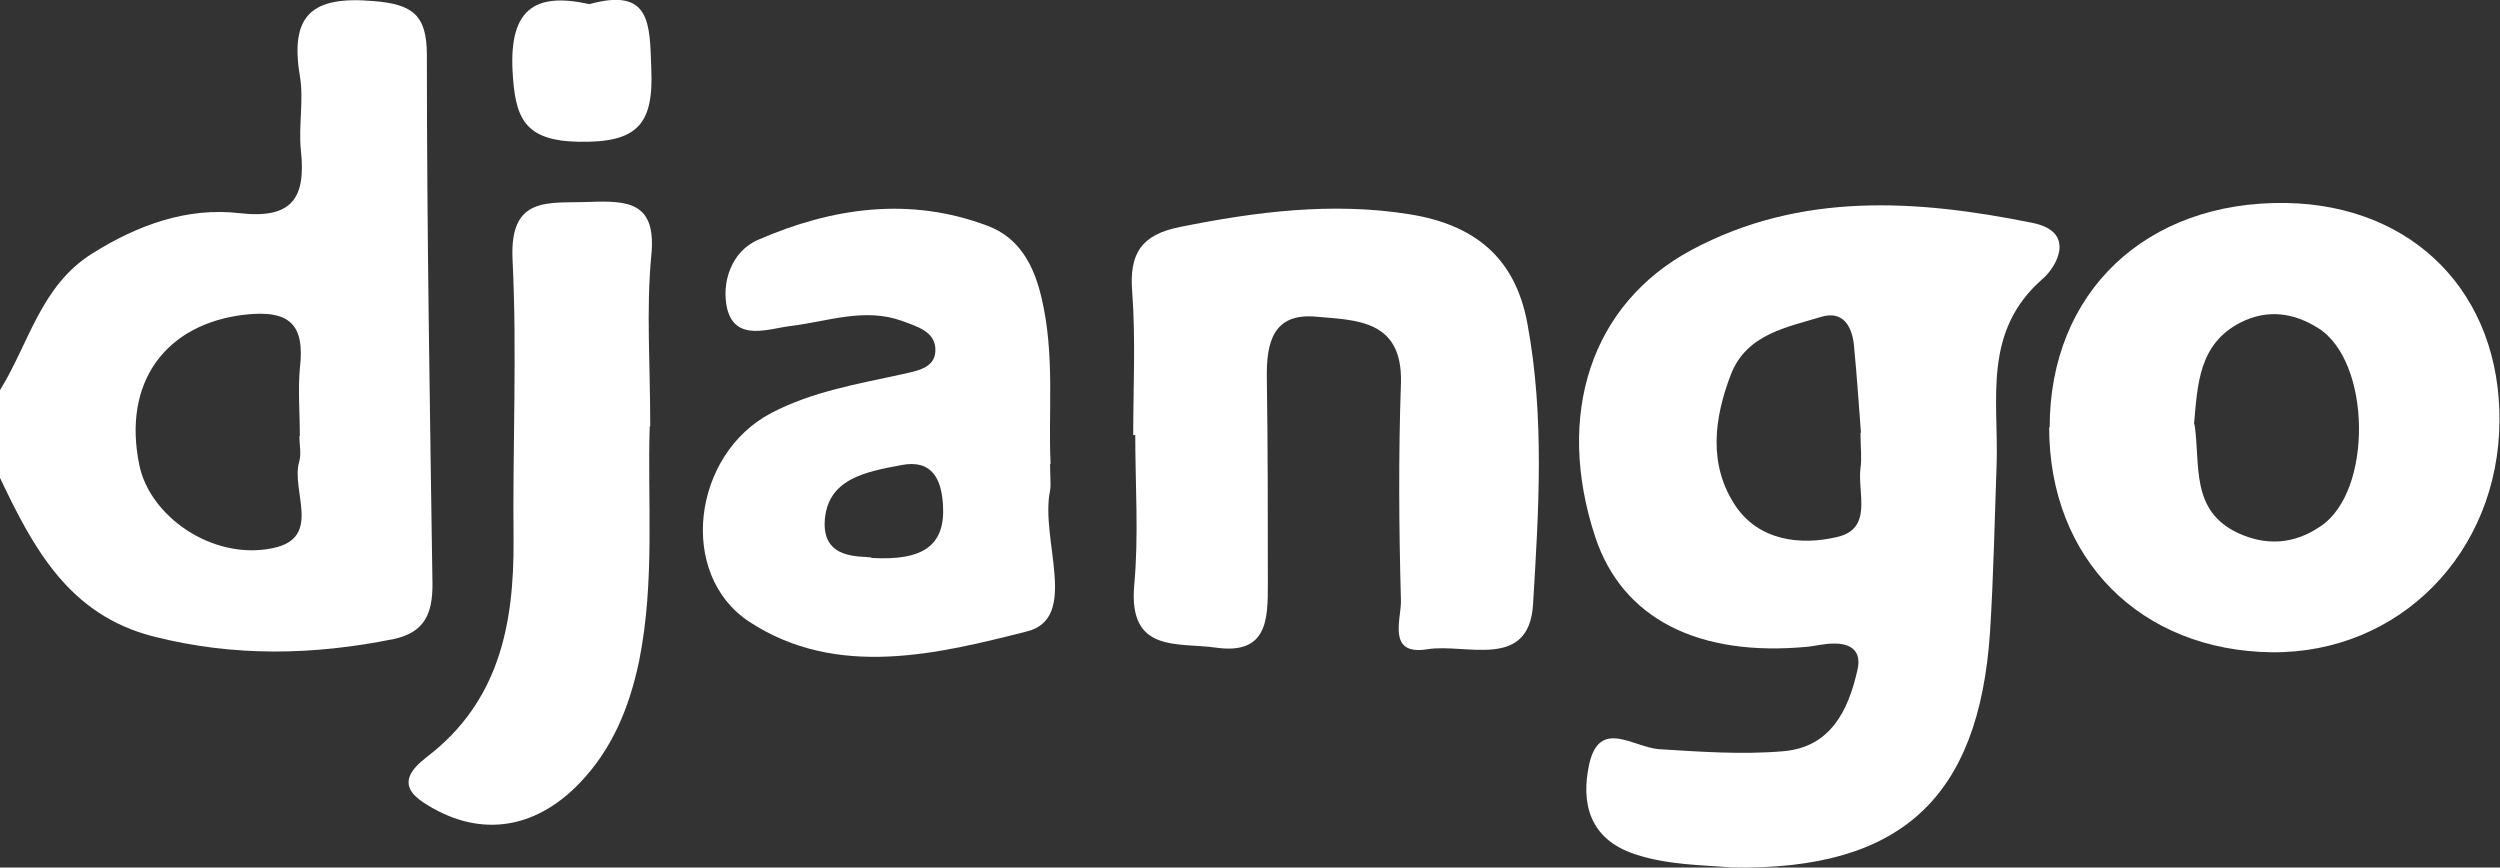 <?xml version="1.0" encoding="UTF-8"?>
<svg id="_Слой_2" data-name="Слой 2" xmlns="http://www.w3.org/2000/svg" viewBox="0 0 49.02 17.01">
  <rect x="0" y="0" width="49.02" height="17.01" fill="#333333" stroke="none"/>
  <defs>
    <style>
      .cls-1 {
        fill: #fff;
      }
    </style>
  </defs>
  <g id="_Слой_1-2" data-name="Слой 1">
    <g>
      <path class="cls-1" d="m0,7.65c.57-.92.8-2.05,1.81-2.68.89-.56,1.86-.91,2.89-.79,1.04.12,1.3-.31,1.2-1.23-.05-.48.06-.99-.02-1.46C5.68.29,6.12-.08,7.31.02c.78.06,1.06.27,1.06,1.06,0,3.46.06,6.92.11,10.38,0,.55-.14.94-.76,1.07-1.58.32-3.14.35-4.71-.05-1.66-.42-2.36-1.74-3.01-3.11v-1.72Zm5.88.91c0-.45-.04-.9,0-1.34.1-.85-.19-1.15-1.08-1.05-1.55.18-2.4,1.32-2.07,2.94.2,1.01,1.43,1.88,2.61,1.64,1-.2.35-1.13.53-1.71.04-.15,0-.32,0-.49Z"/>
      <path class="cls-1" d="m33.99,17.01c-.65-.05-1.29-.05-1.93-.26-.91-.3-1.06-1.02-.9-1.76.2-.91.86-.34,1.37-.3.81.05,1.63.11,2.44.04.92-.08,1.27-.79,1.45-1.59.09-.38-.13-.53-.48-.52-.16,0-.32.04-.48.06-2.16.21-3.65-.55-4.18-2.15-.79-2.39-.09-4.57,1.89-5.63,2.13-1.14,4.41-.99,6.68-.53.86.17.49.85.2,1.1-1.18,1.03-.86,2.36-.9,3.63-.04,1.1-.06,2.2-.13,3.3-.22,3.26-1.76,4.66-5.03,4.61Zm2.5-8.52c-.04-.52-.08-1.13-.14-1.74-.04-.36-.22-.66-.63-.54-.69.21-1.47.34-1.78,1.13-.33.86-.45,1.77.09,2.58.46.68,1.27.78,1.99.61.71-.16.4-.86.46-1.35.03-.2,0-.41,0-.7Z"/>
      <path class="cls-1" d="m40.19,8.38c0-2.65,1.89-4.44,4.63-4.4,2.51.04,4.21,1.78,4.19,4.28-.02,2.58-1.96,4.55-4.46,4.53-2.58-.03-4.37-1.83-4.37-4.41Zm2.84-.06c.12.78-.09,1.69.85,2.13.56.26,1.11.22,1.62-.13,1.03-.68,1-3.24-.05-3.89-.48-.3-.99-.37-1.51-.11-.83.42-.85,1.22-.92,2Z"/>
      <path class="cls-1" d="m22.22,8.54c0-.94.05-1.88-.02-2.82-.06-.75.18-1.12.94-1.27,1.49-.3,2.98-.49,4.49-.25,1.26.2,2.08.83,2.32,2.15.34,1.83.22,3.67.11,5.5-.08,1.3-1.32.76-2.07.88-.79.13-.52-.57-.52-.94-.04-1.43-.05-2.86,0-4.29.03-1.23-.87-1.22-1.66-1.29-.85-.08-.98.51-.97,1.2.02,1.35.02,2.69.02,4.04,0,.68,0,1.39-1.01,1.25-.75-.11-1.73.12-1.61-1.23.09-.97.02-1.96.02-2.94h-.03Z"/>
      <path class="cls-1" d="m20.59,9.1c0,.27.02.4,0,.52-.2.95.58,2.5-.45,2.76-1.74.44-3.73.94-5.45-.19-1.41-.93-1.11-3.28.43-4.09.8-.42,1.69-.57,2.56-.76.26-.06.64-.11.66-.44.03-.4-.37-.5-.66-.61-.73-.26-1.44.01-2.16.1-.44.05-1.09.32-1.26-.33-.12-.5.07-1.13.61-1.36,1.45-.63,2.97-.85,4.5-.27.61.23.9.76,1.05,1.4.27,1.13.13,2.27.18,3.26Zm-3.5,1.84c1.02.06,1.45-.25,1.4-1.04-.03-.5-.21-.9-.82-.78-.68.13-1.47.26-1.5,1.13-.02.72.69.65.91.68Z"/>
      <path class="cls-1" d="m12.74,8.36c-.05,1.43.11,3.02-.21,4.61-.19.9-.52,1.71-1.16,2.38-.91.95-2.03,1.08-3.09.37-.5-.34-.2-.65.08-.87,1.42-1.08,1.72-2.59,1.71-4.25-.02-1.84.07-3.68-.02-5.51-.06-1.26.7-1.1,1.49-1.13.78-.03,1.34,0,1.23,1.06-.1,1.05-.02,2.12-.02,3.34Z"/>
      <path class="cls-1" d="m11.56.08c1.2-.33,1.18.38,1.21,1.26.05,1.1-.27,1.46-1.42,1.44-1.08-.02-1.25-.47-1.3-1.39-.06-1.19.42-1.55,1.5-1.31Z"/>
    </g>
  </g>
</svg>